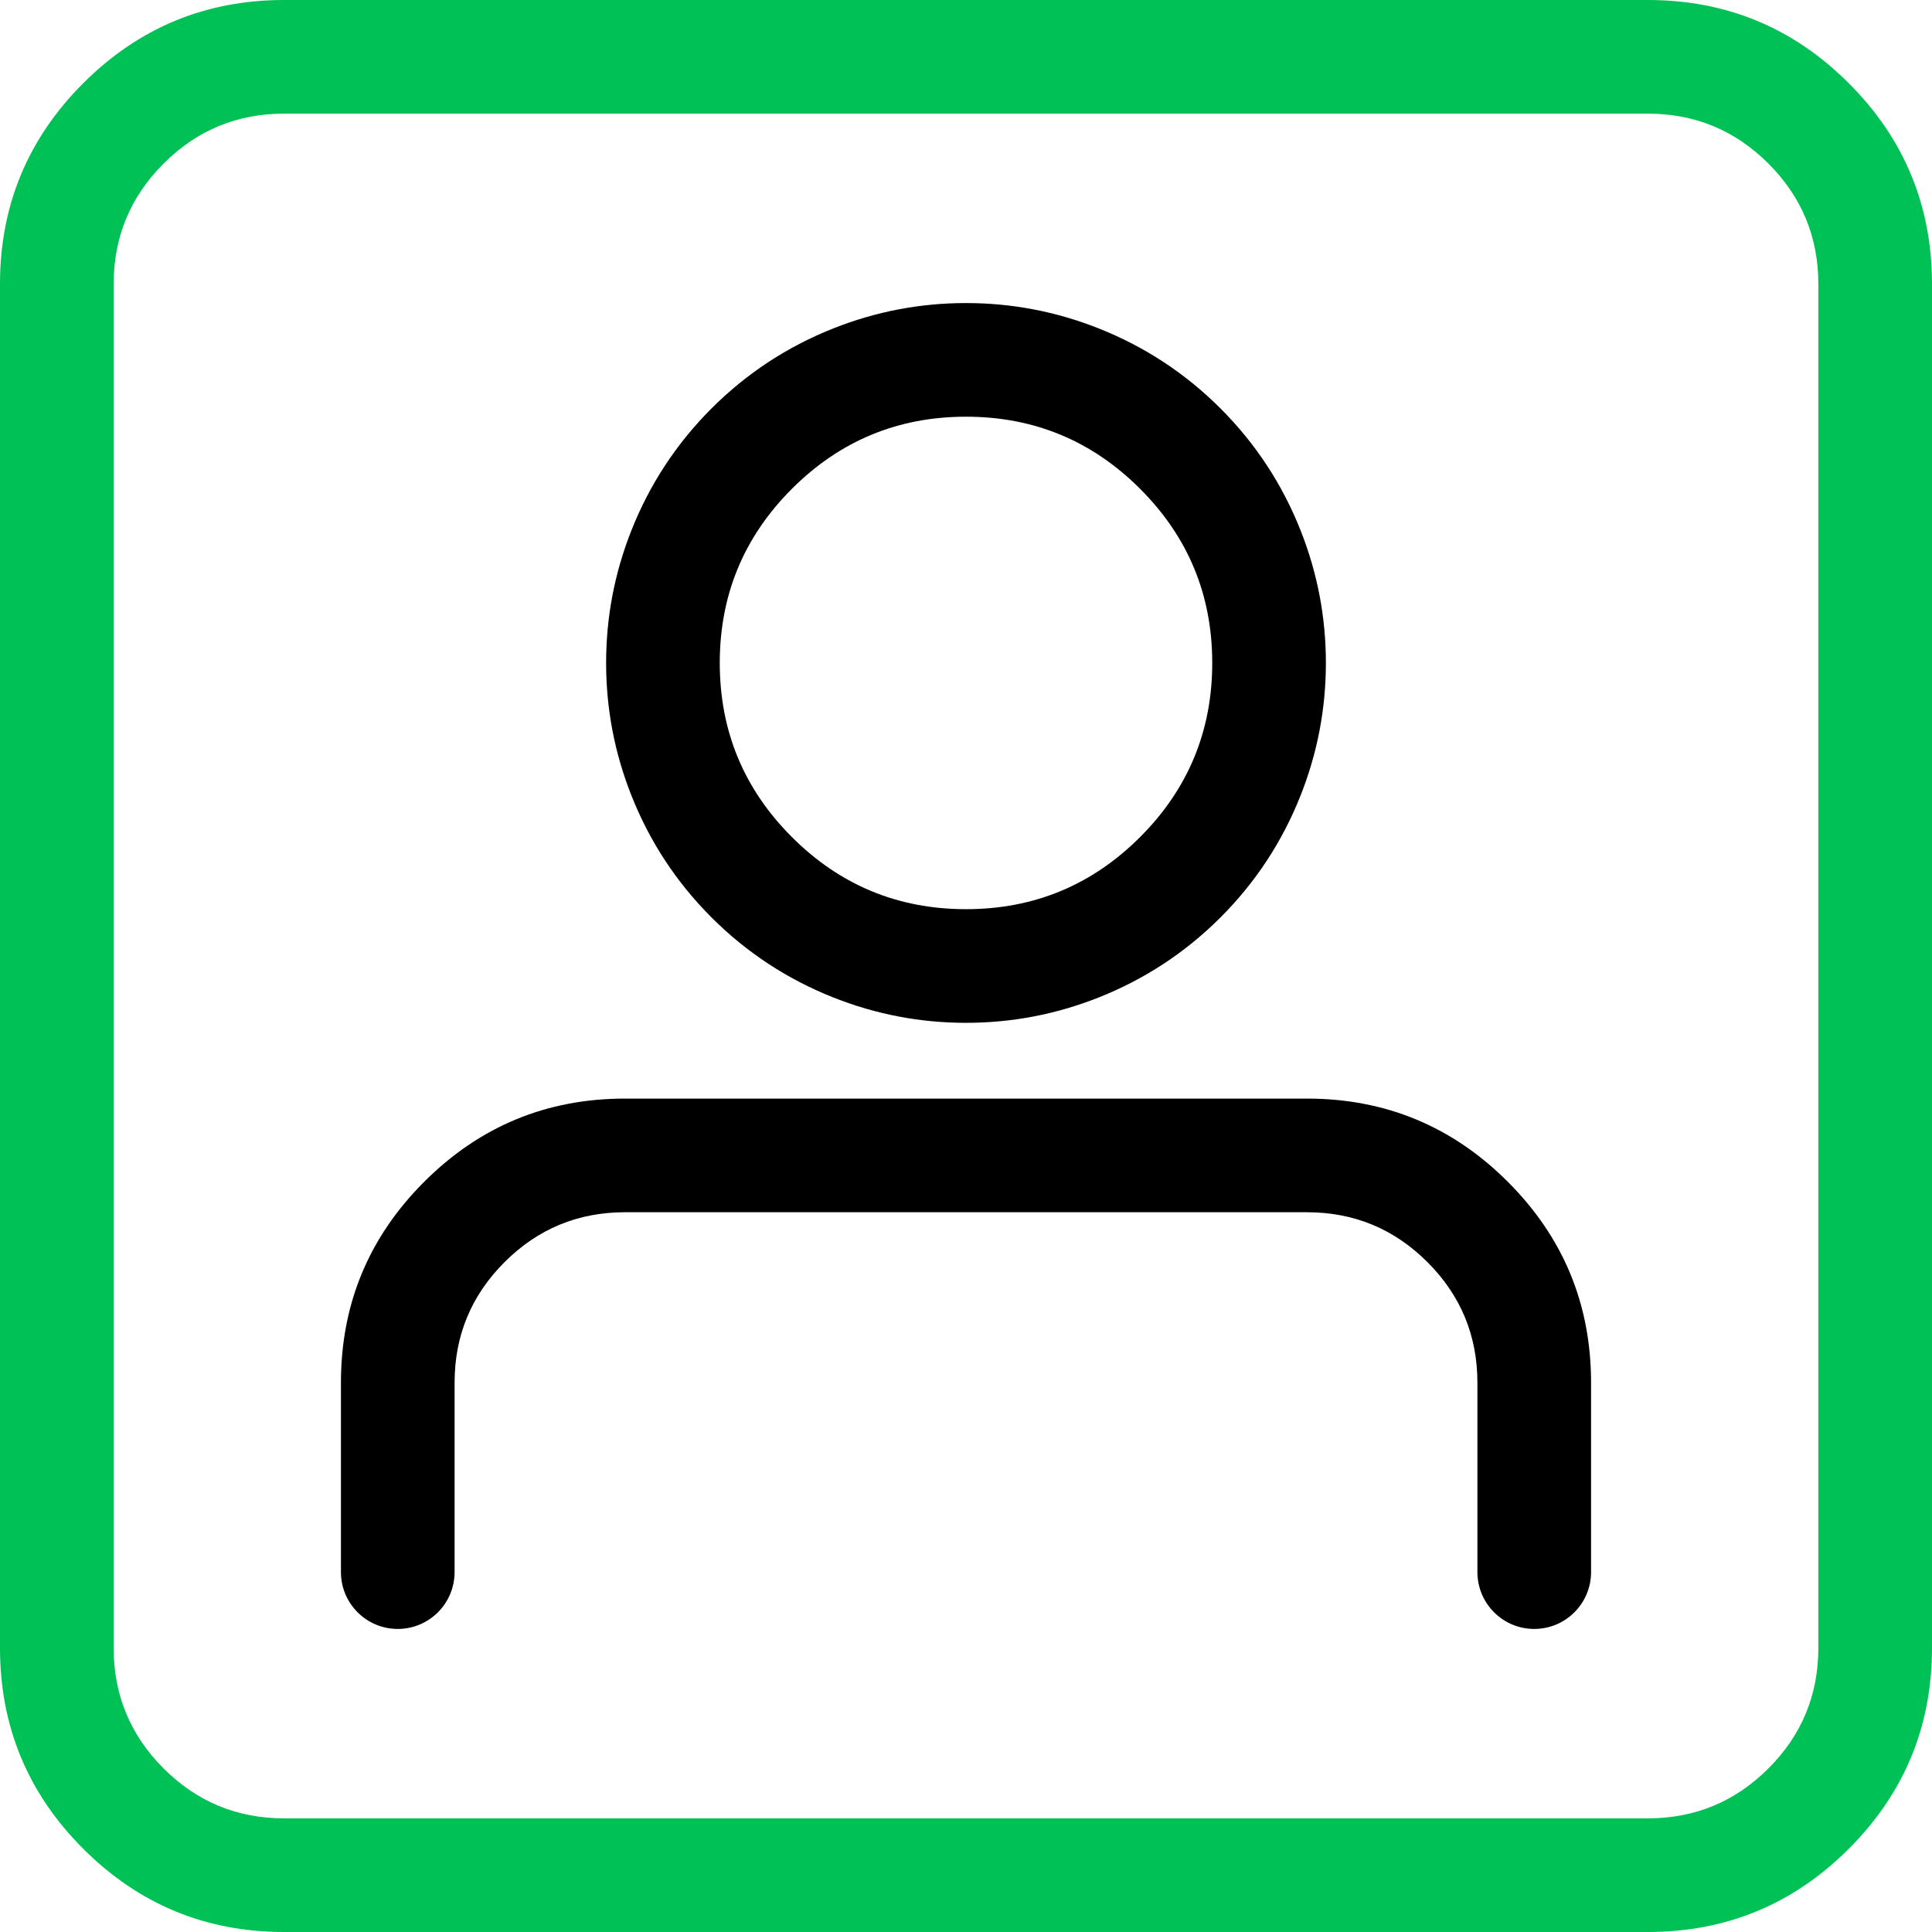 <svg xmlns="http://www.w3.org/2000/svg" xmlns:xlink="http://www.w3.org/1999/xlink" fill="none" version="1.1" width="51" height="51" viewBox="0 0 51 51"><g style="mix-blend-mode:passthrough"><g style="mix-blend-mode:passthrough"><g style="mix-blend-mode:passthrough"><g style="mix-blend-mode:passthrough"><path d="M2.197,2.197Q0,4.393,0,7.5L0,43.5Q-2.38419e-7,46.607,2.197,48.803Q4.393,51,7.5,51L43.5,51Q46.607,51,48.803,48.803Q51,46.607,51,43.5L51,7.5Q51,4.393,48.803,2.197Q46.607,0,43.5,0L7.5,0Q4.393,-2.38419e-7,2.197,2.197ZM3,43.5L3,7.5Q3,5.636,4.318,4.318Q5.636,3,7.5,3L43.5,3Q45.364,3,46.682,4.318Q48,5.636,48,7.5L48,43.5Q48,45.364,46.682,46.682Q45.364,48,43.5,48L7.5,48Q5.636,48,4.318,46.682Q3,45.364,3,43.5Z" fill-rule="evenodd" fill="#00C155" fill-opacity="1"/></g><g style="mix-blend-mode:passthrough"><path d="M34.333,20.997Q35,19.312,35,17.5Q35,15.688,34.333,14.003Q33.609,12.174,32.218,10.782Q30.826,9.391,28.997,8.667Q27.312,8,25.5,8Q23.688,8,22.003,8.667Q20.174,9.391,18.782,10.782Q17.391,12.174,16.667,14.003Q16,15.688,16,17.5Q16,19.312,16.667,20.997Q17.391,22.826,18.782,24.218Q20.174,25.609,22.003,26.333Q23.688,27,25.5,27Q27.312,27,28.997,26.333Q30.826,25.609,32.218,24.218Q33.609,22.826,34.333,20.997ZM30.096,12.904Q32,14.808,32,17.5Q32,20.192,30.096,22.096Q28.192,24,25.5,24Q22.808,24,20.904,22.096Q19,20.192,19,17.5Q19,14.808,20.904,12.904Q22.808,11,25.5,11Q28.192,11,30.096,12.904Z" fill-rule="evenodd" fill="#000000" fill-opacity="1"/></g><g style="mix-blend-mode:passthrough"><path d="M9,36.5L9,41.5C9,42.328,9.672,43,10.5,43C11.328,43,12,42.328,12,41.5L12,36.5Q12,34.636,13.318,33.318Q14.636,32,16.5,32L34.5,32Q36.364,32,37.682,33.318Q39,34.636,39,36.5L39,41.5C39,42.328,39.672,43,40.5,43C41.328,43,42,42.328,42,41.5L42,36.5Q42,33.393,39.803,31.197Q37.607,29,34.5,29L16.5,29Q13.393,29,11.197,31.197Q9,33.393,9,36.5Z" fill-rule="evenodd" fill="#000000" fill-opacity="1"/></g></g></g></g></svg>